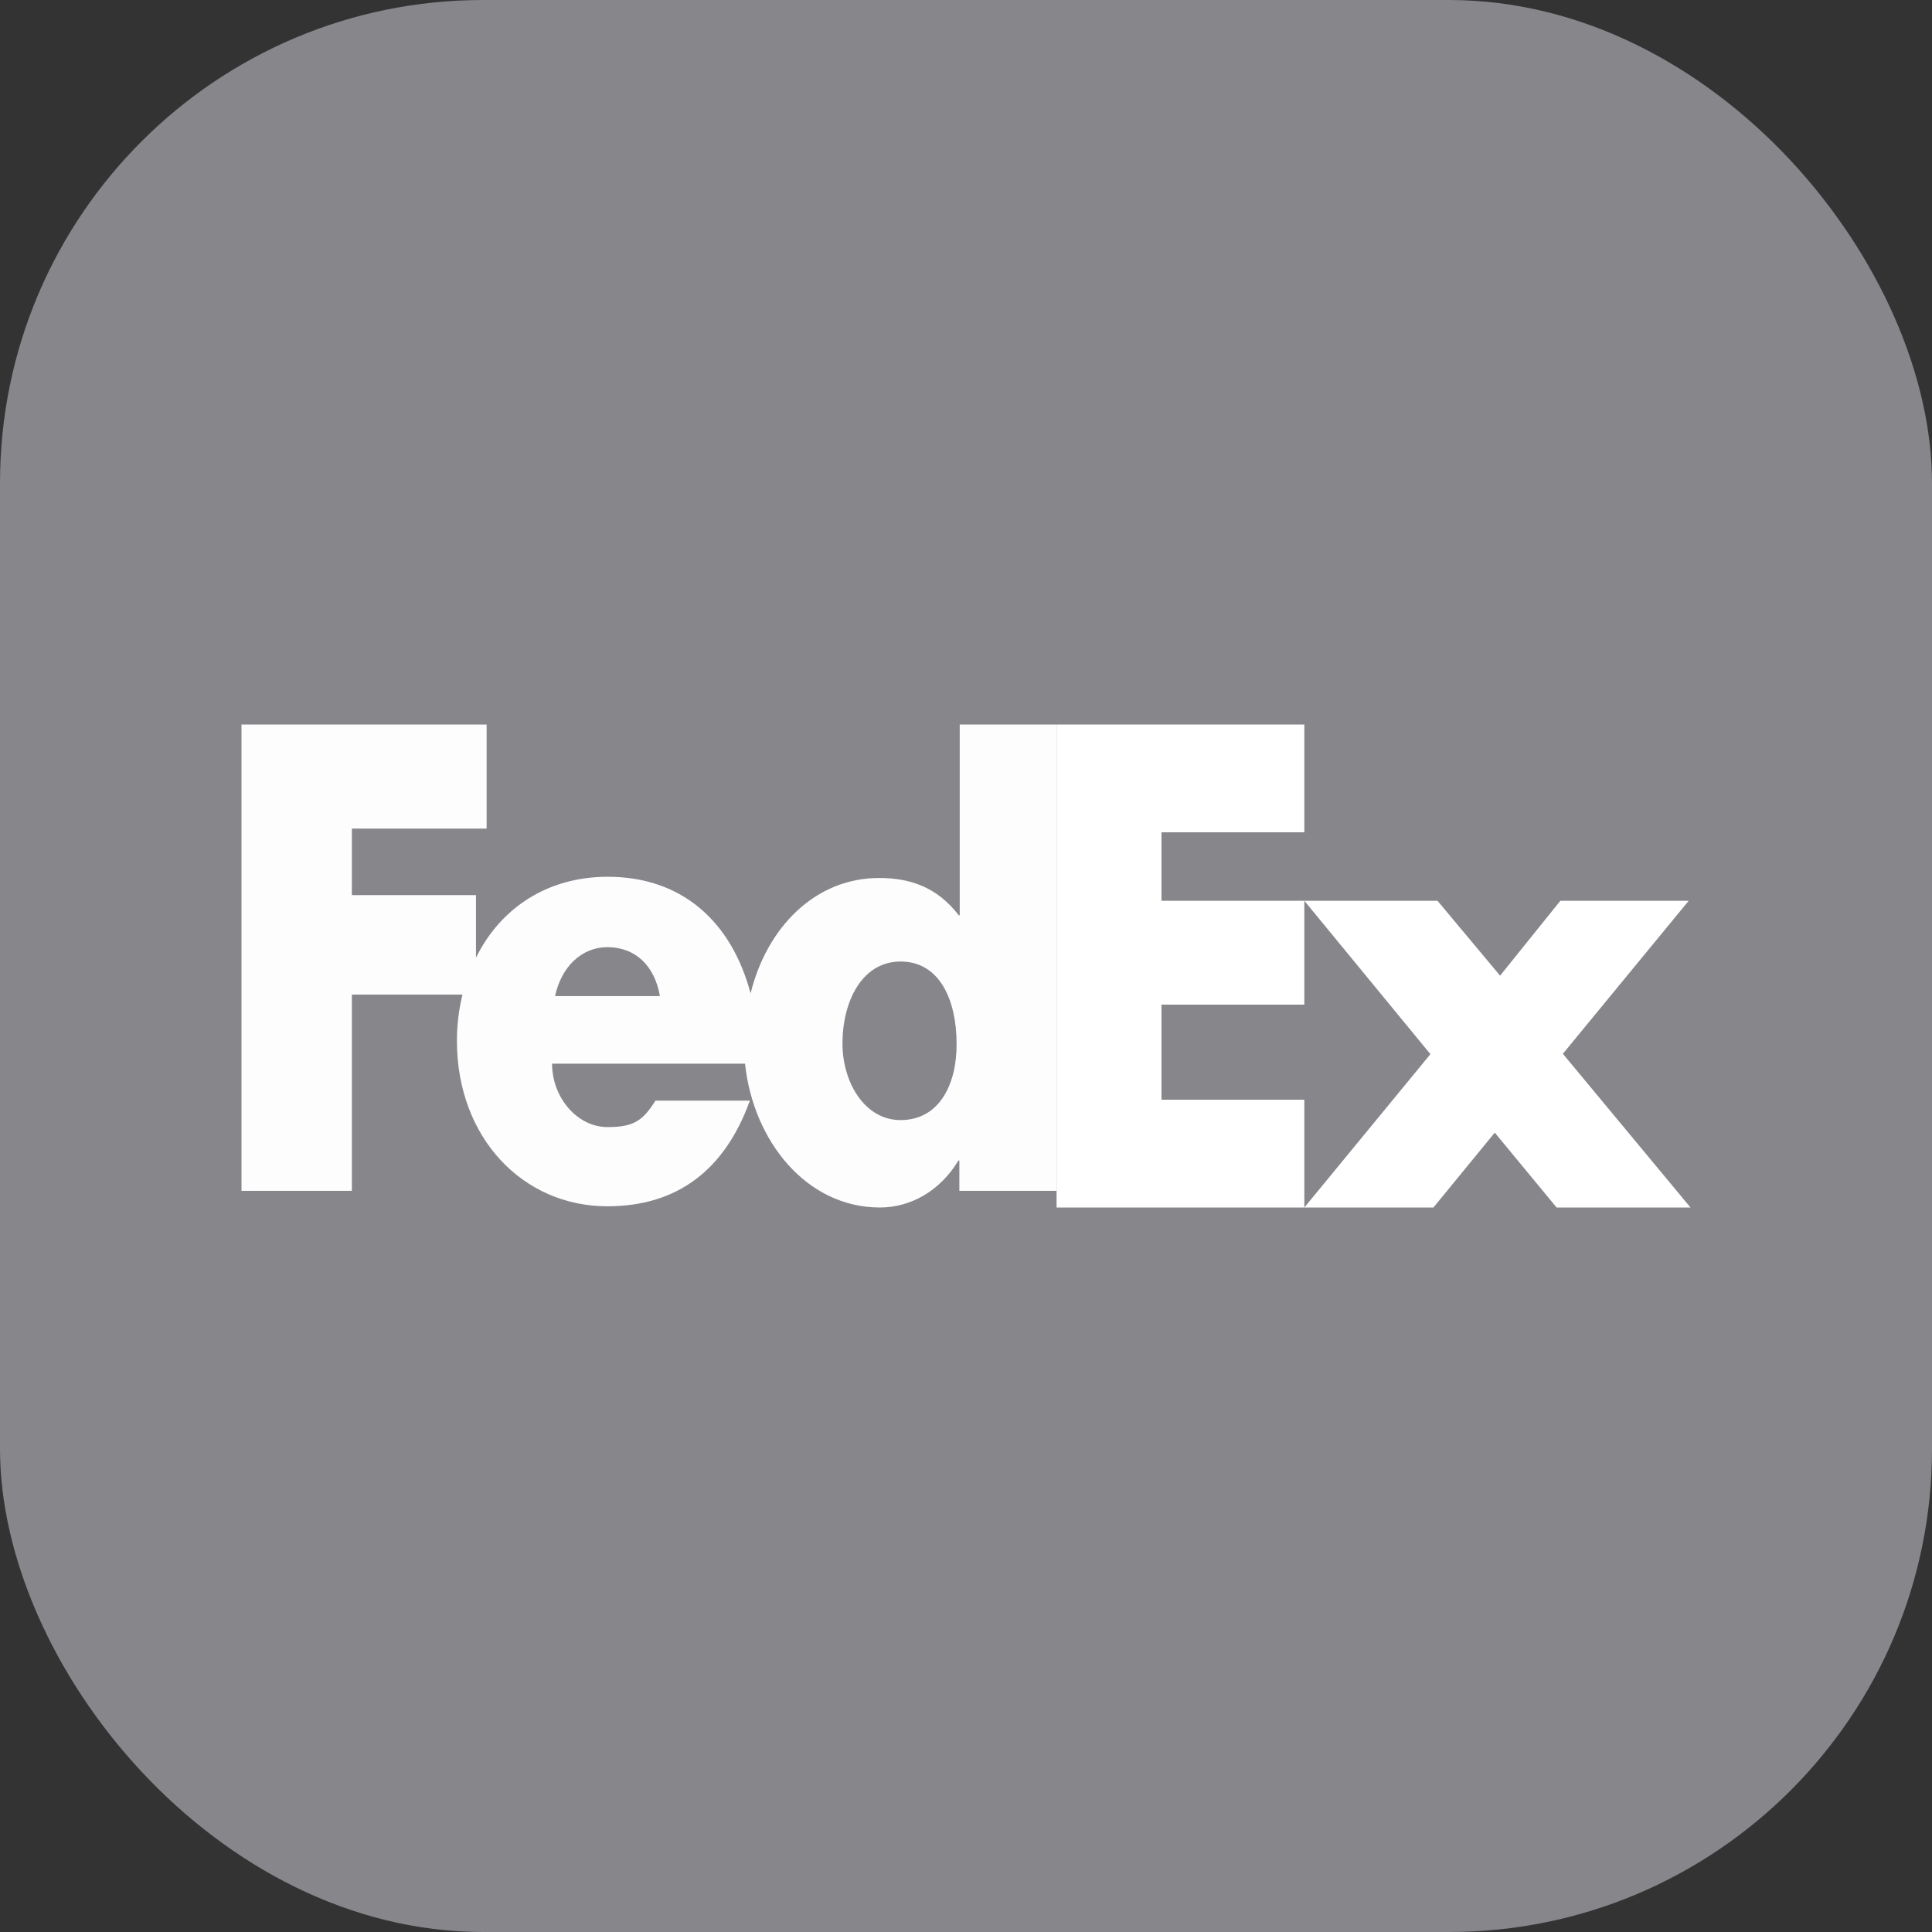 <svg xmlns="http://www.w3.org/2000/svg" width="16" height="16" viewBox="0 0 16 16">
  <rect x="0" y="0" width="16" height="16" fill="#333333" stroke="none"/>
  <g fill="none" fill-rule="evenodd">
    <rect width="16" height="16" fill="#86868B" rx="4"/>
    <g transform="translate(2 6)">
      <path fill="#FFF" d="M10.891,4 L10.379,3.38 L9.871,4 L8.802,4 L9.846,2.73 L8.802,1.46 L9.905,1.46 L10.423,2.08 L10.922,1.46 L11.985,1.46 L10.943,2.727 L12,4 L10.891,4 Z M6.75,4 L6.75,0 L8.802,0 L8.802,0.893 L7.619,0.893 L7.619,1.46 L8.802,1.46 L8.802,2.32 L7.619,2.32 L7.619,3.107 L8.802,3.107 L8.802,4 L6.75,4 L6.75,4 Z"/>
      <path fill="#FDFDFE" d="M5.948,0 L5.948,1.58 L5.94,1.58 C5.762,1.348 5.539,1.271 5.281,1.271 C4.748,1.271 4.35,1.683 4.216,2.227 C4.058,1.632 3.648,1.261 3.033,1.261 C2.534,1.261 2.145,1.519 1.942,1.931 L1.942,1.413 L0.914,1.413 L0.914,0.862 L2.03,0.862 L2.03,0 L0,0 L0,3.862 L0.914,3.862 L0.914,2.237 L1.83,2.237 C1.801,2.356 1.784,2.481 1.784,2.619 C1.784,3.424 2.331,3.99 3.03,3.99 C3.617,3.99 4.006,3.681 4.21,3.115 L3.428,3.115 C3.322,3.286 3.242,3.334 3.03,3.334 C2.784,3.334 2.572,3.093 2.572,2.809 L4.17,2.809 C4.238,3.45 4.679,4 5.287,4 C5.55,4 5.791,3.855 5.937,3.611 L5.945,3.611 L5.945,3.862 L6.75,3.862 L6.75,0 L5.948,0 L5.948,0 Z M2.597,2.249 C2.649,2.005 2.818,1.844 3.03,1.844 C3.262,1.844 3.422,1.998 3.465,2.249 L2.597,2.249 L2.597,2.249 Z M5.458,3.276 C5.161,3.276 4.977,2.964 4.977,2.642 C4.977,2.294 5.138,1.963 5.458,1.963 C5.791,1.963 5.922,2.298 5.922,2.642 C5.925,2.97 5.785,3.276 5.458,3.276 L5.458,3.276 Z"/>
    </g>
  </g>
</svg>
